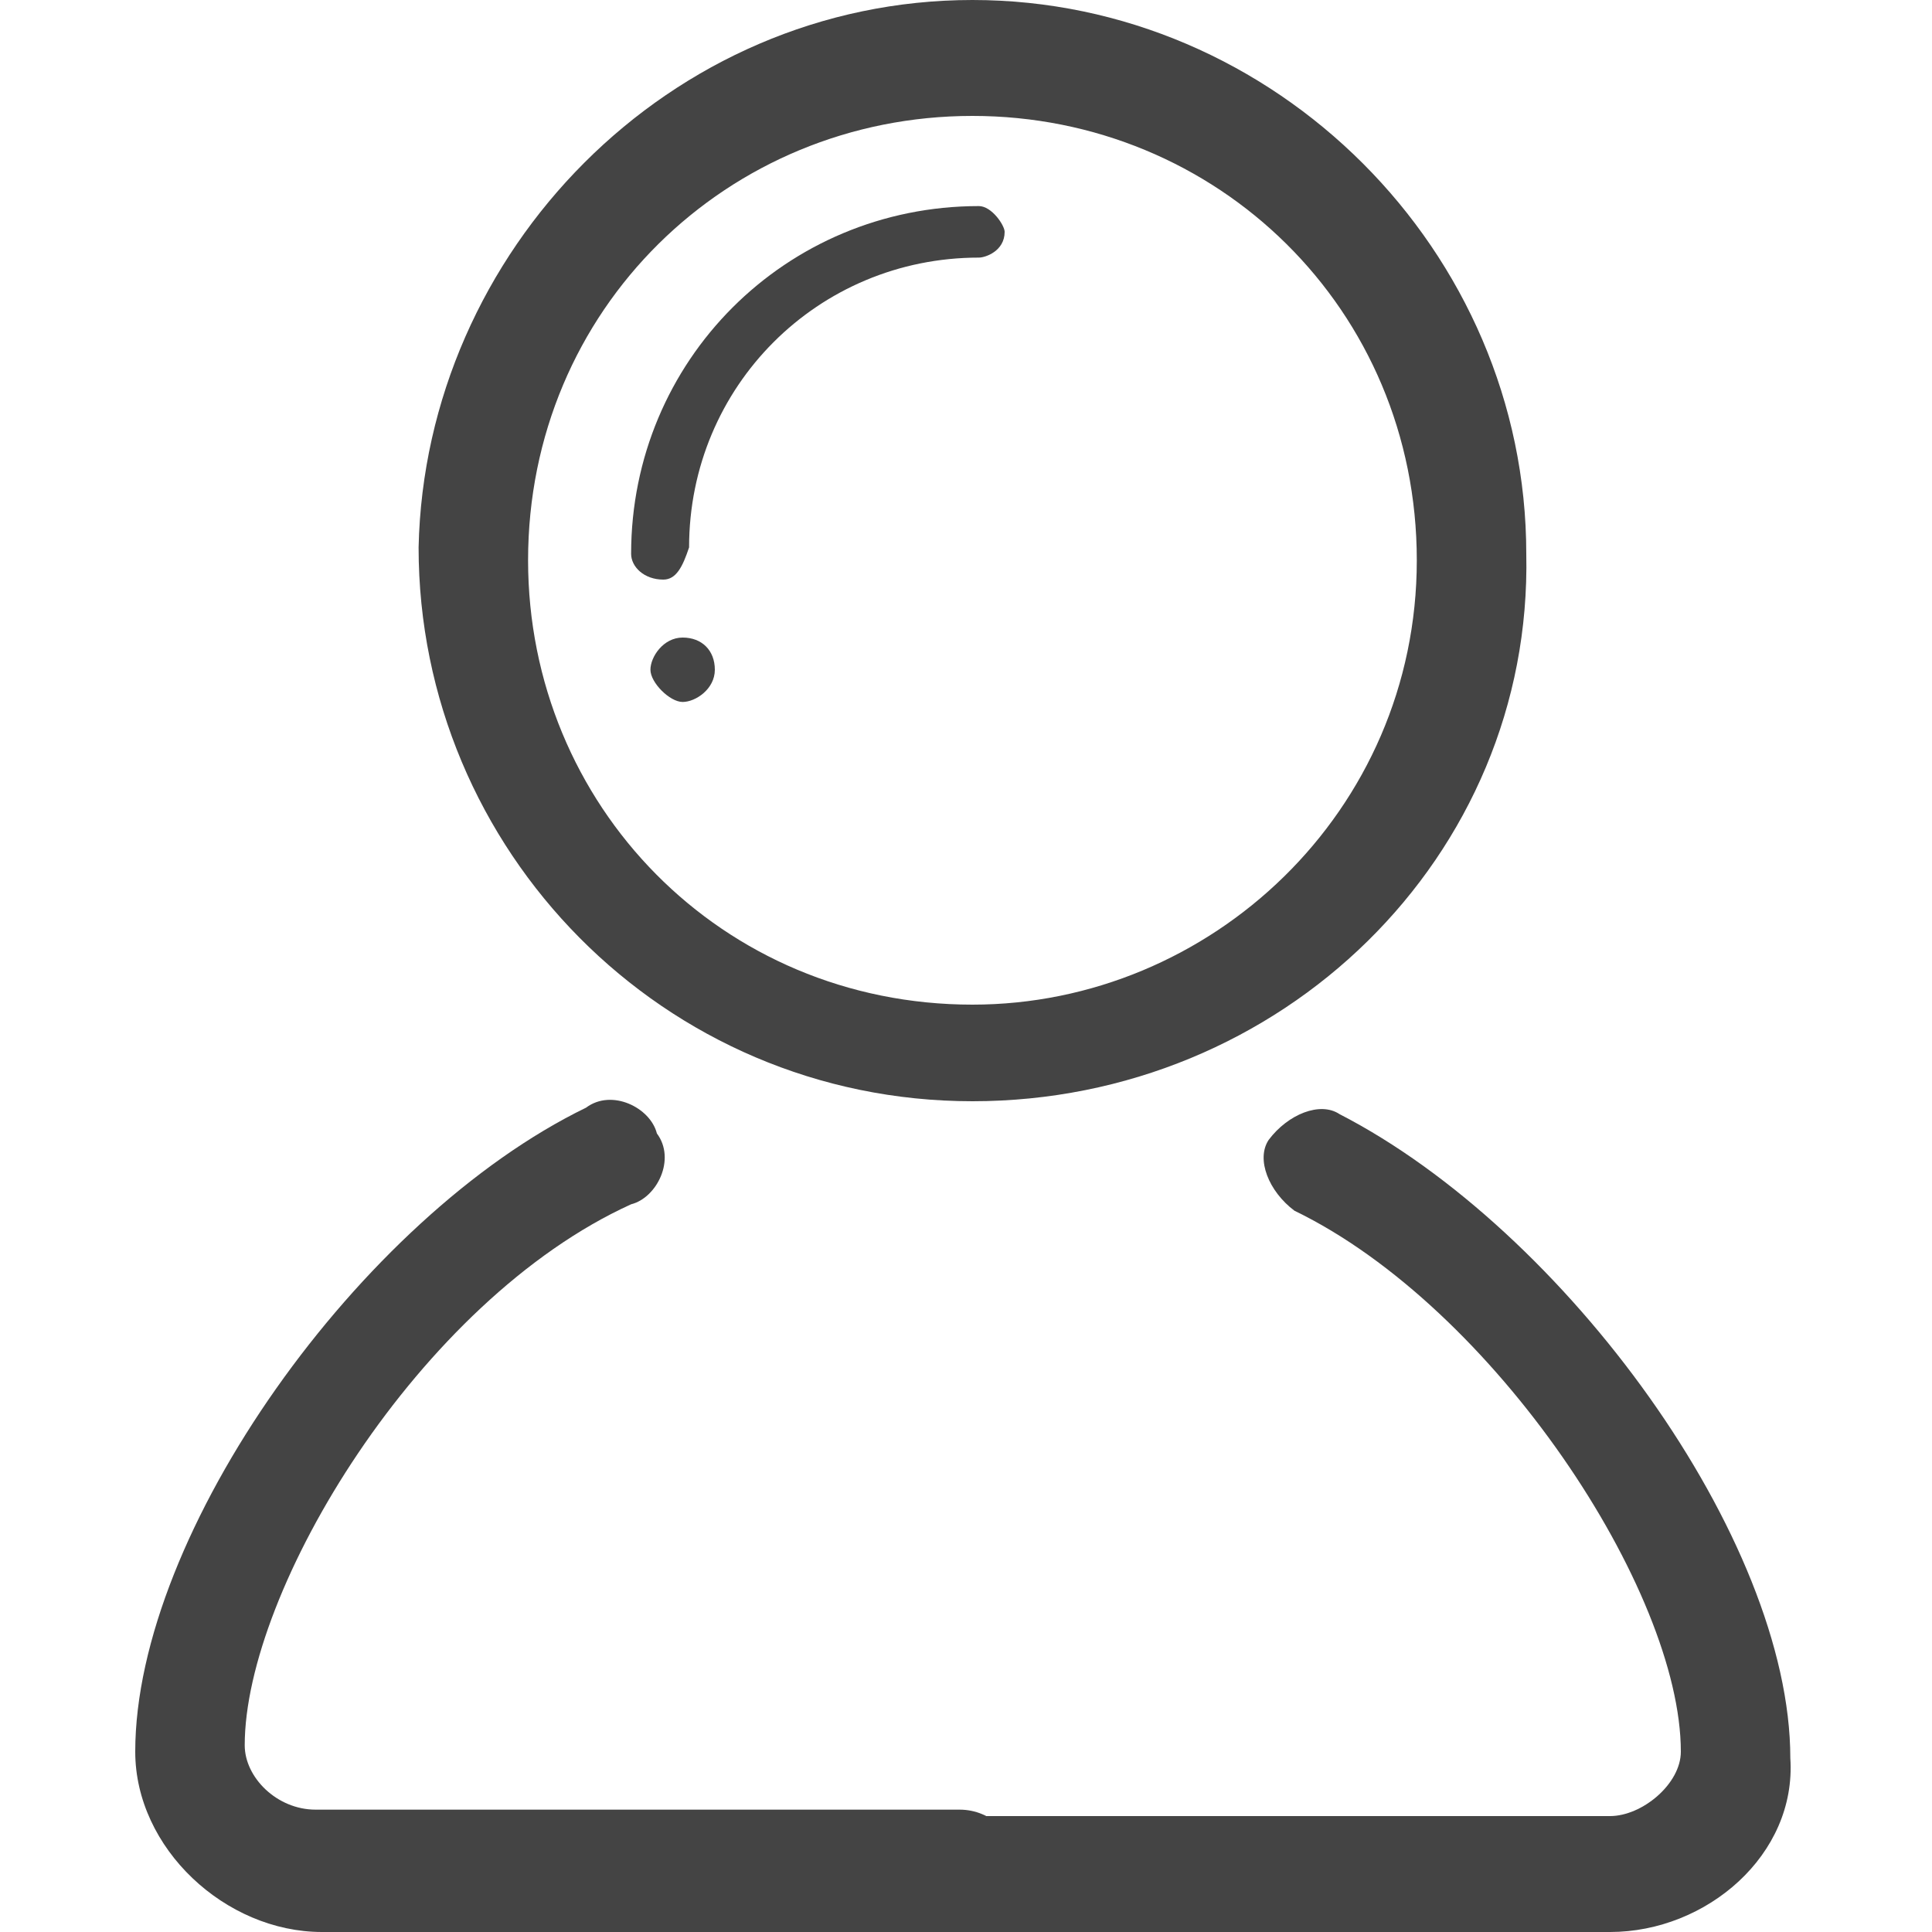 <?xml version="1.0" encoding="utf-8"?>
<!-- Generator: Adobe Illustrator 22.0.0, SVG Export Plug-In . SVG Version: 6.00 Build 0)  -->
<svg version="1.1" id="图层_1" xmlns="http://www.w3.org/2000/svg" xmlns:xlink="http://www.w3.org/1999/xlink" x="0px" y="0px"
	 viewBox="0 0 30 30" style="enable-background:new 0 0 30 30;" xml:space="preserve">
<style type="text/css">
	.st0{fill:#444444;}
</style>
<g>
	<path class="st0" d="M10,17.9"/>
	<path class="st0" d="M15,30H5c-1.5,0-2.9-1.3-2.9-2.8c0-3.4,3.5-8.3,7-10c0.4-0.3,1,0,1.1,0.4c0.3,0.4,0,1-0.4,1.1
		c-3.3,1.5-6,6-6,8.4c0,0.5,0.5,1,1.1,1h10c0.5,0,0.9,0.4,0.9,0.9C15.9,29.6,15.5,30,15,30z"/>
	<path class="st0" d="M20,17.9"/>
	<path class="st0" d="M25,30H15c-0.5,0-0.9-0.4-0.9-0.9s0.4-0.9,0.9-0.9h10c0.5,0,1.1-0.5,1.1-1c0-2.5-2.9-6.9-6-8.4
		c-0.4-0.3-0.6-0.8-0.4-1.1c0.3-0.4,0.8-0.6,1.1-0.4c3.5,1.8,7,6.6,7,10C27.9,28.8,26.5,30,25,30z"/>
	<path class="st0" d="M20.1,17.9"/>
	<path class="st0" d="M15.1,17.1c-4.8,0-8.6-3.9-8.6-8.6C6.6,3.9,10.4,0,15.1,0s8.6,3.9,8.6,8.6C23.8,13.3,19.9,17.1,15.1,17.1z
		 M15.1,1.8c-3.8,0-6.9,3-6.9,6.9c0,3.8,3,6.9,6.9,6.9c3.7,0,6.9-3,6.9-6.9S18.9,1.8,15.1,1.8z"/>
	<path class="st0" d="M20.1,17.9"/>
	<path class="st0" d="M10.3,9C10,9,9.8,8.8,9.8,8.6c0-3,2.4-5.4,5.4-5.4c0.2,0,0.4,0.3,0.4,0.4c0,0.3-0.3,0.4-0.4,0.4
		c-2.5,0-4.5,2-4.5,4.5C10.6,8.8,10.5,9,10.3,9z"/>
	<path class="st0" d="M15.4,3.6"/>
	<path class="st0" d="M11.1,10.4c0,0.3-0.3,0.5-0.5,0.5s-0.5-0.3-0.5-0.5s0.2-0.5,0.5-0.5S11.1,10.1,11.1,10.4z"/>
</g>
</svg>
